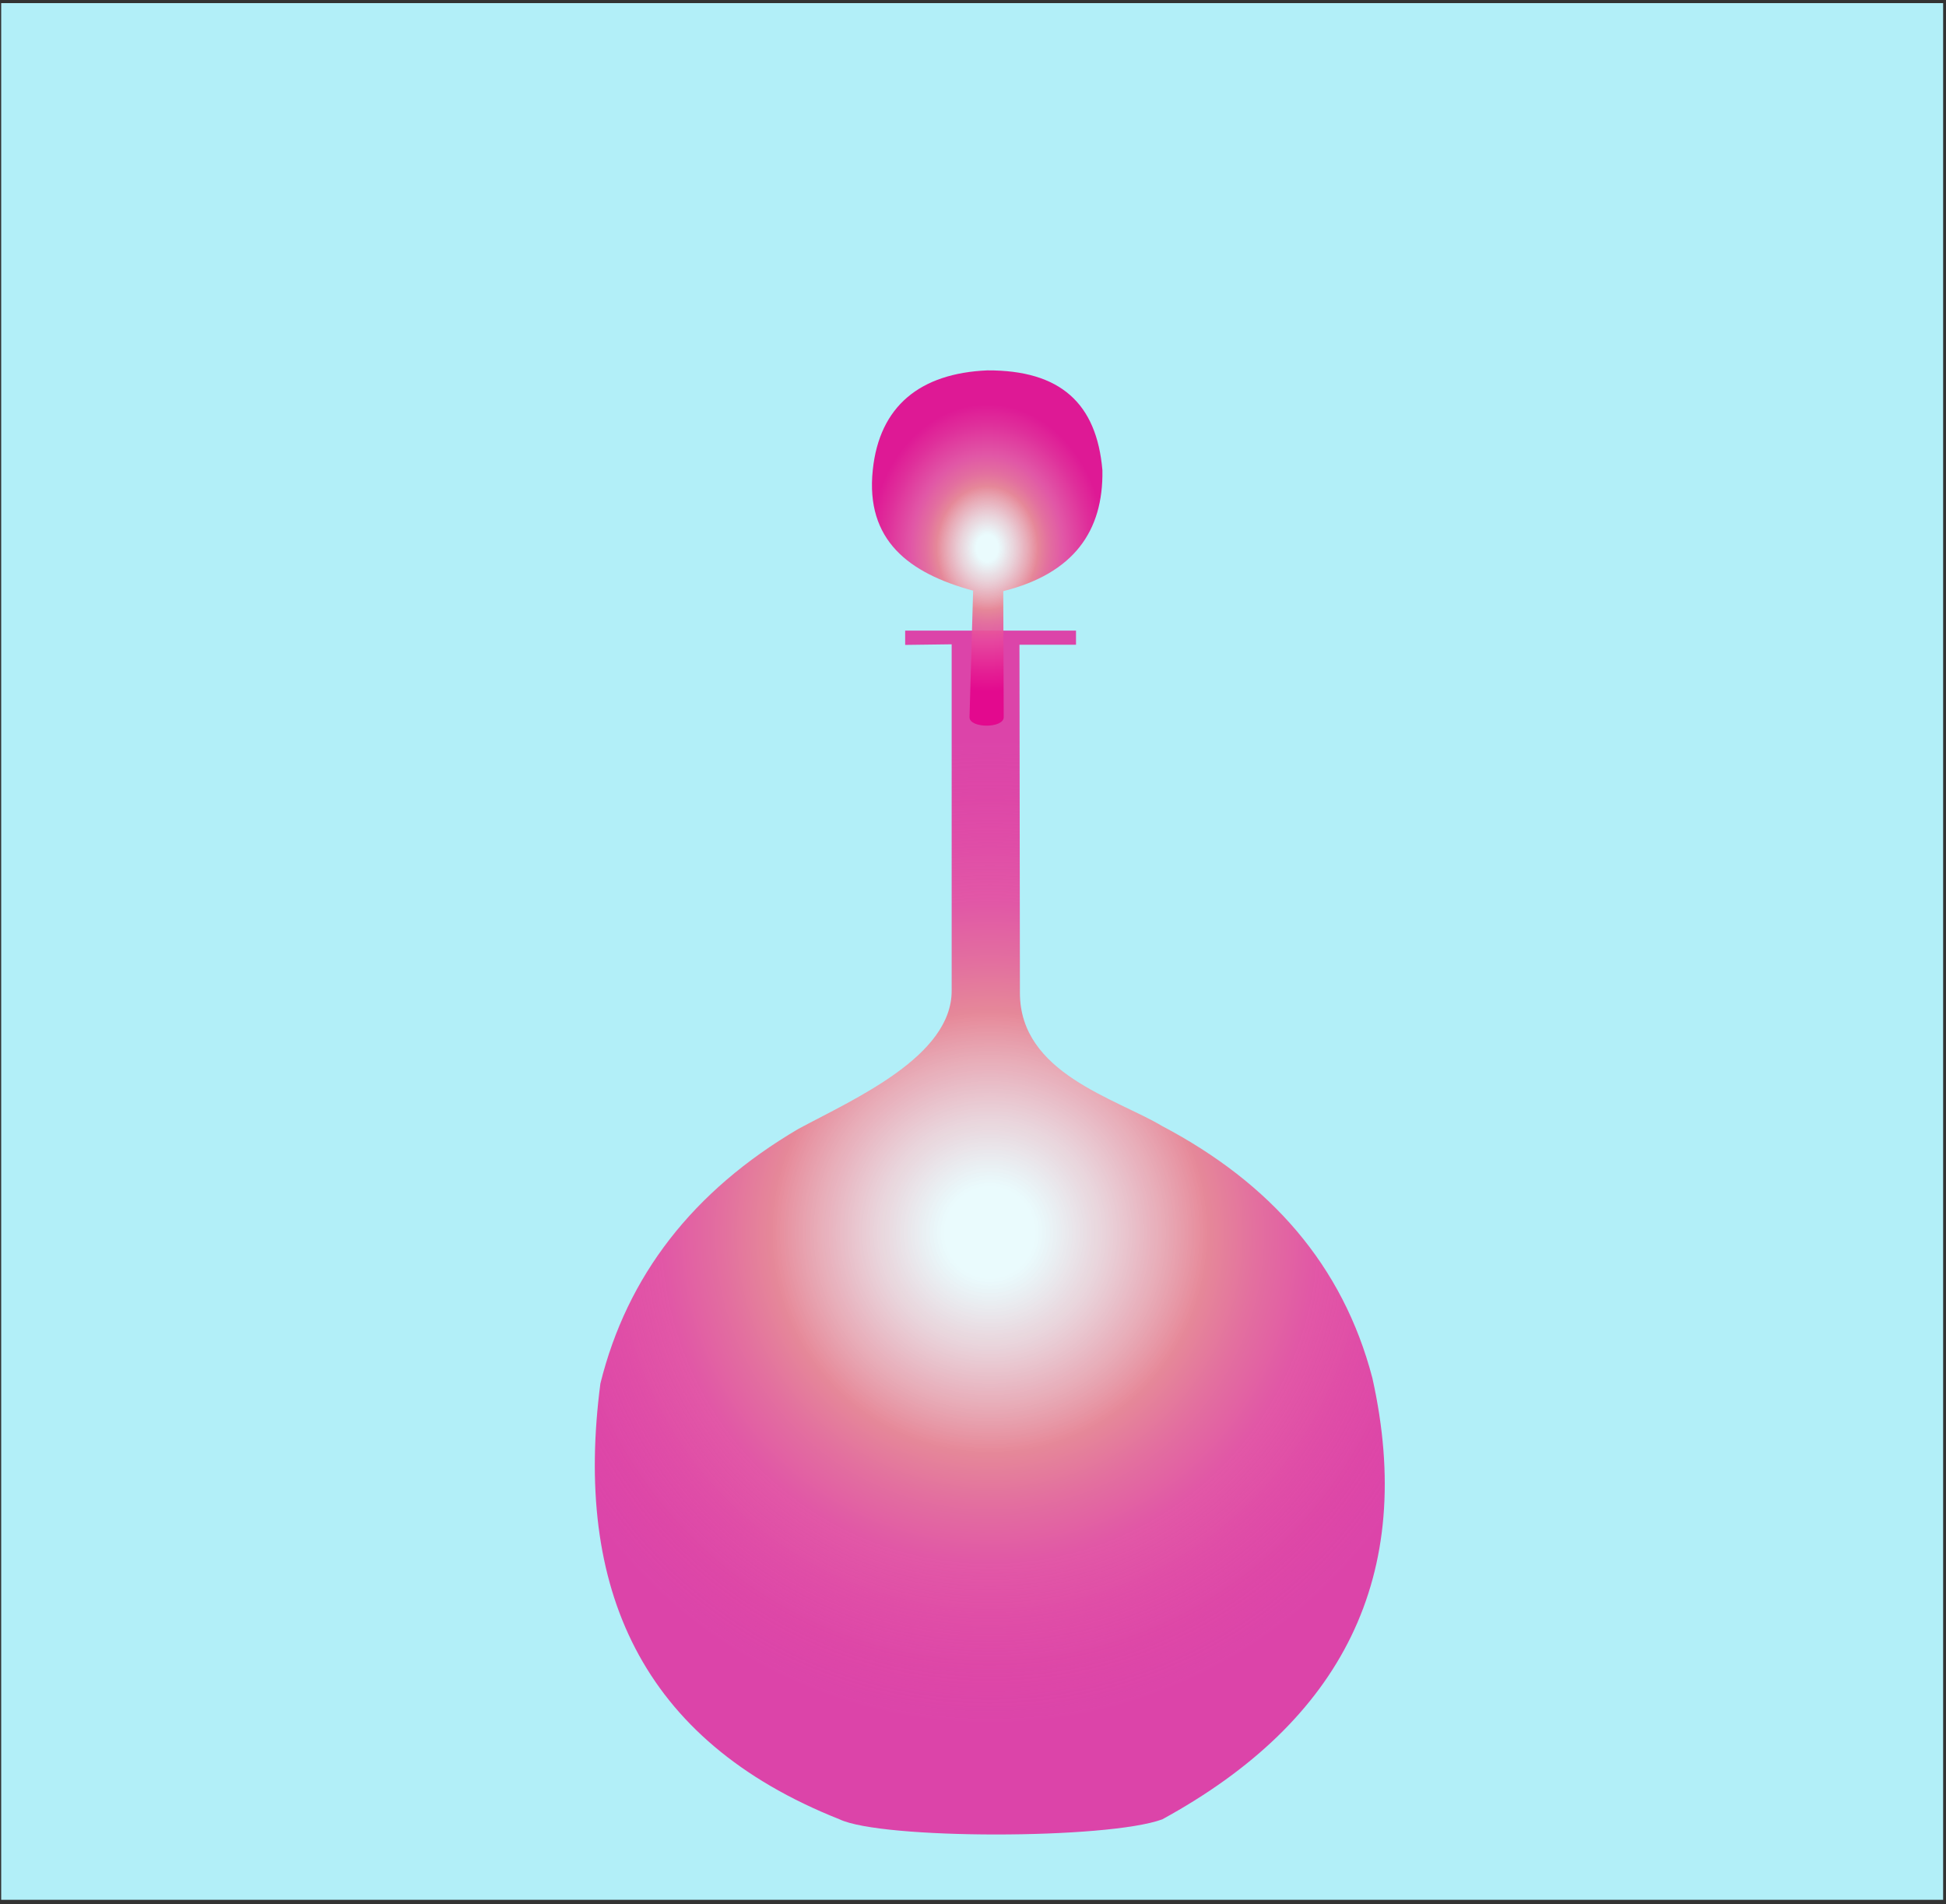 <svg width="371" height="363" viewBox="0 0 371 363" fill="none" xmlns="http://www.w3.org/2000/svg">
<rect x="0" y="0" width="371" height="363" fill="#333333" stroke="none"/>
<rect x="0.226" y="0.594" width="370.226" height="361.594" fill="#B2EFF8"/>
<g clip-path="url(#clip0_1_812)">
<path opacity="0.9" d="M181.433 122.832V188.777C181.547 201.38 162.874 209.476 152.208 215.218C132.077 227.046 119.552 243.238 114.462 263.764C109.4 302.665 122.068 331.776 160.072 346.848C168.107 350.695 211.115 350.695 221.581 346.848C255.838 328.13 270.05 300.454 261.643 262.731C256.01 241.142 242.141 225.524 221.609 214.701C212.688 209.361 194.472 204.624 194.444 189.322L194.358 122.918H205.138V120.22H172.568V122.947L181.461 122.832H181.433Z" fill="url(#paint0_radial_1_812)"/>
<path opacity="0.9" d="M185.522 112.612L184.835 136.727C184.835 138.881 191.355 138.881 191.355 136.727L191.269 112.698C204.681 109.339 210.371 101.272 210.171 89.645C209.084 76.927 202.193 70.553 188.238 70.611C175.428 71.156 167.65 77.415 166.391 89.616C164.99 102.966 173.226 109.282 185.55 112.612H185.522Z" fill="url(#paint1_radial_1_812)"/>
</g>
<defs>
<radialGradient id="paint0_radial_1_812" cx="0" cy="0" r="1" gradientUnits="userSpaceOnUse" gradientTransform="translate(188.696 234.969) scale(96.767 97.151)">
<stop offset="0.09" stop-color="white" stop-opacity="0.8"/>
<stop offset="0.43" stop-color="#EC7E8F"/>
<stop offset="0.53" stop-color="#E96296"/>
<stop offset="0.65" stop-color="#E7479E"/>
<stop offset="0.84" stop-color="#EA1A91" stop-opacity="0.87"/>
<stop offset="0.96" stop-color="#EC028B" stop-opacity="0.8"/>
</radialGradient>
<radialGradient id="paint1_radial_1_812" cx="0" cy="0" r="1" gradientUnits="userSpaceOnUse" gradientTransform="translate(188.221 104.487) rotate(90) scale(28.594 23.355)">
<stop offset="0.09" stop-color="white" stop-opacity="0.8"/>
<stop offset="0.41" stop-color="#EC7E8F"/>
<stop offset="0.5" stop-color="#E96296"/>
<stop offset="0.62" stop-color="#E7479E"/>
<stop offset="0.83" stop-color="#E51A91"/>
<stop offset="0.96" stop-color="#E4028B"/>
</radialGradient>
<clipPath id="clip0_1_812">
<rect width="150.584" height="279.108" fill="white" transform="translate(113.404 70.611)"/>
</clipPath>
</defs>
</svg>
